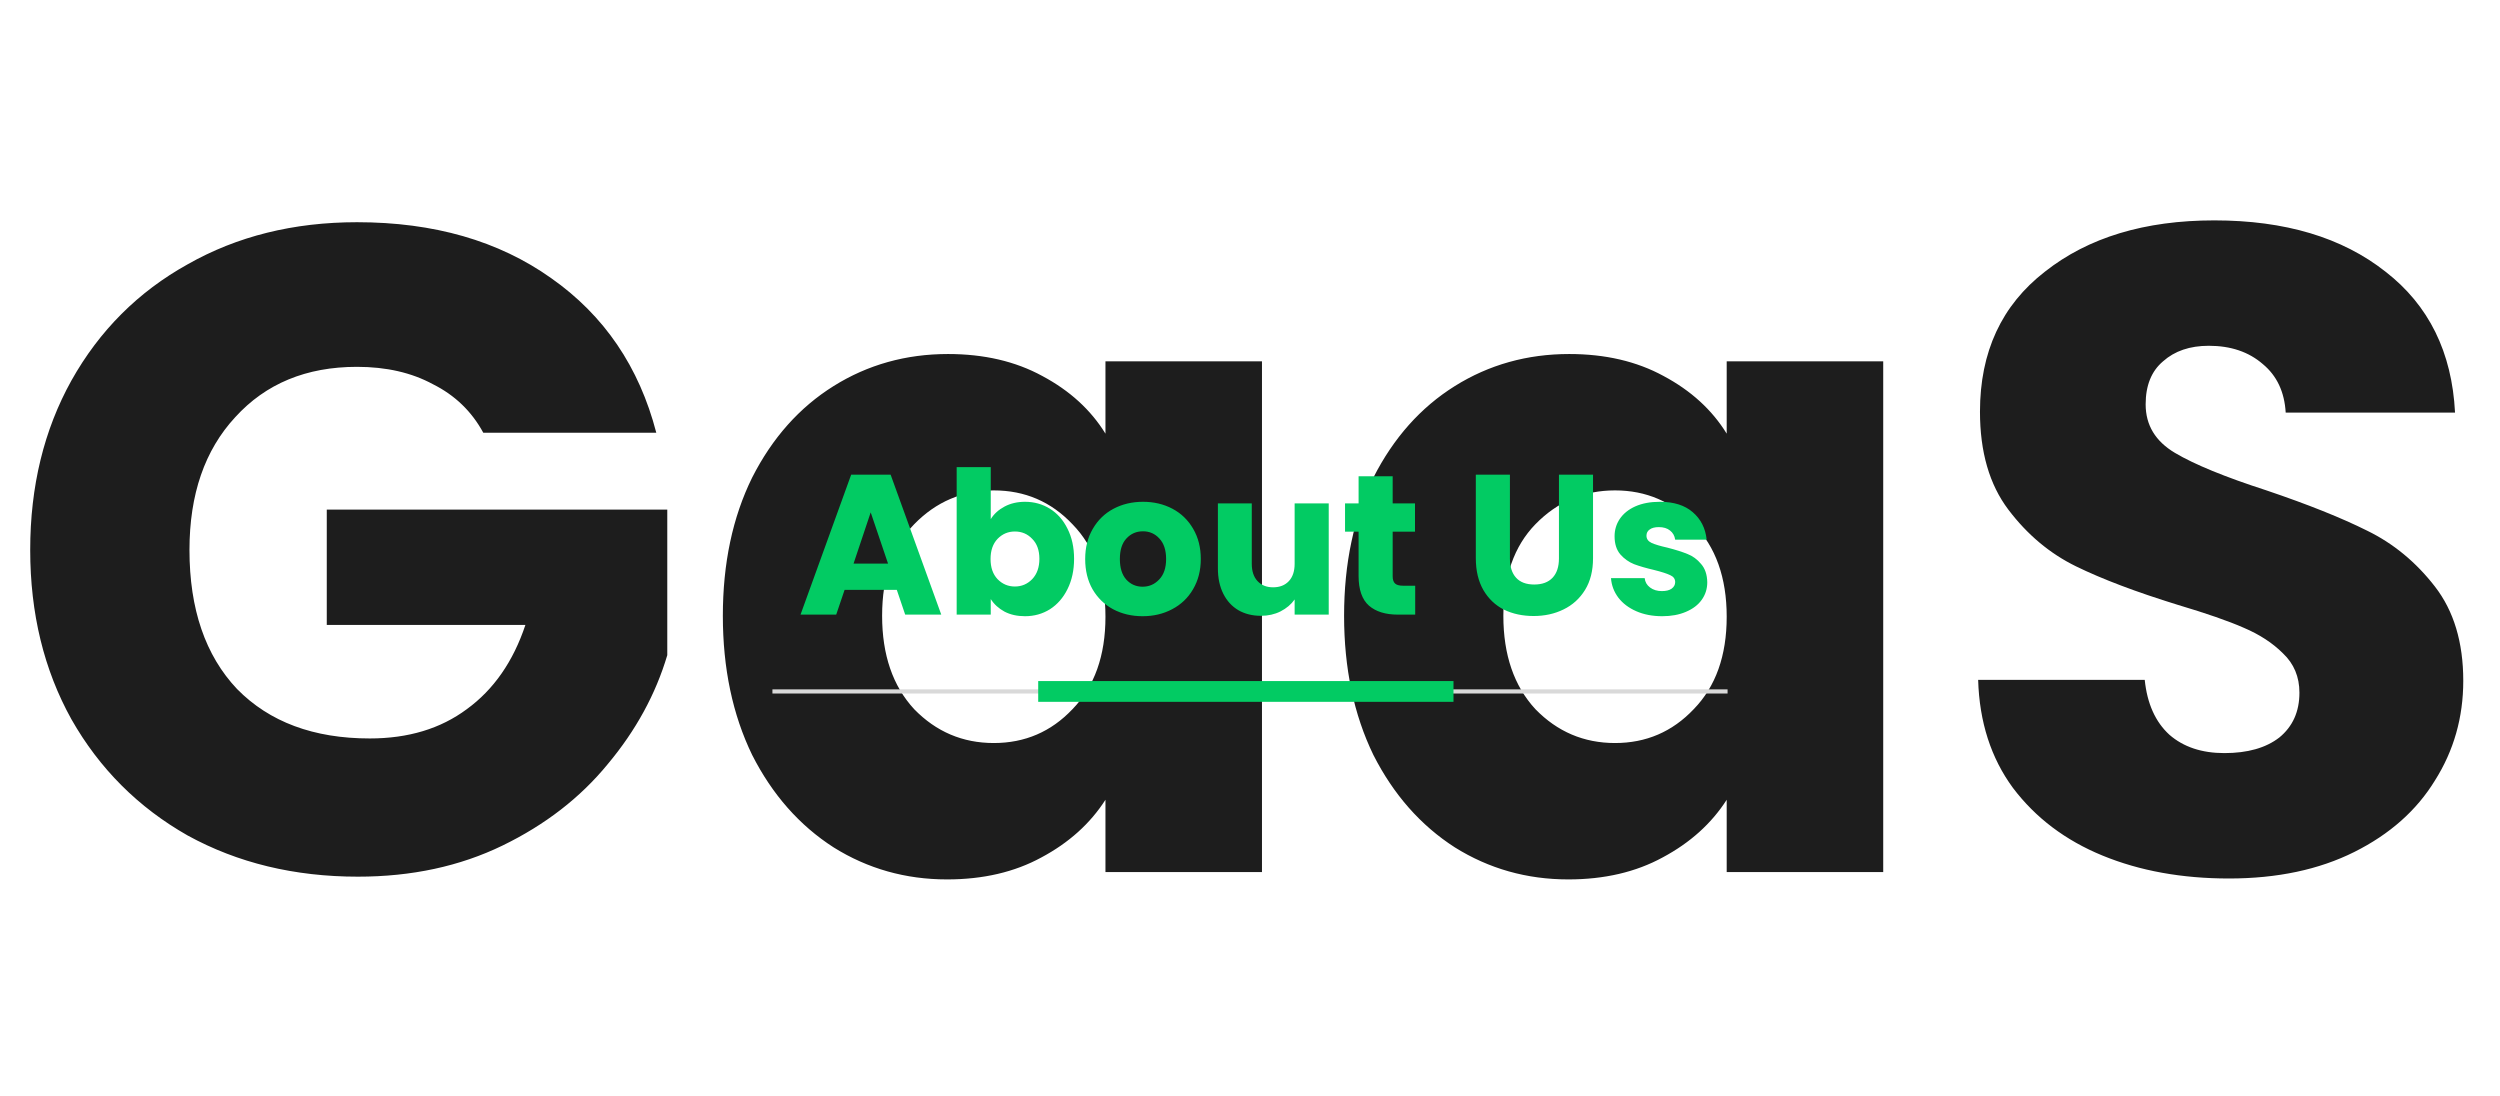 <svg width="301" height="132" viewBox="0 0 301 132" fill="none" xmlns="http://www.w3.org/2000/svg">
<path d="M58.188 52.102C56.792 49.53 54.772 47.583 52.127 46.261C49.556 44.865 46.507 44.167 42.98 44.167C36.882 44.167 31.996 46.187 28.323 50.228C24.649 54.195 22.812 59.522 22.812 66.208C22.812 73.334 24.723 78.918 28.543 82.959C32.437 86.926 37.764 88.91 44.523 88.91C49.151 88.91 53.045 87.734 56.205 85.383C59.437 83.032 61.788 79.653 63.258 75.245H39.343V61.359H80.34V78.881C78.944 83.584 76.556 87.955 73.176 91.996C69.87 96.037 65.645 99.306 60.503 101.804C55.36 104.302 49.556 105.551 43.09 105.551C35.449 105.551 28.617 103.898 22.592 100.592C16.641 97.212 11.976 92.547 8.596 86.596C5.29 80.645 3.637 73.849 3.637 66.208C3.637 58.567 5.29 51.771 8.596 45.82C11.976 39.795 16.641 35.13 22.592 31.824C28.543 28.444 35.339 26.754 42.98 26.754C52.237 26.754 60.025 28.995 66.344 33.477C72.735 37.959 76.96 44.167 79.017 52.102H58.188ZM87.031 74.143C87.031 67.824 88.207 62.277 90.558 57.502C92.982 52.726 96.252 49.053 100.366 46.481C104.48 43.91 109.072 42.624 114.142 42.624C118.476 42.624 122.26 43.505 125.493 45.269C128.799 47.032 131.334 49.346 133.097 52.212V43.505H151.942V105H133.097V96.294C131.26 99.159 128.689 101.473 125.382 103.237C122.15 105 118.366 105.882 114.031 105.882C109.035 105.882 104.48 104.596 100.366 102.024C96.252 99.379 92.982 95.669 90.558 90.894C88.207 86.045 87.031 80.461 87.031 74.143ZM133.097 74.253C133.097 69.551 131.774 65.84 129.129 63.122C126.558 60.404 123.399 59.044 119.652 59.044C115.905 59.044 112.709 60.404 110.064 63.122C107.492 65.767 106.207 69.441 106.207 74.143C106.207 78.845 107.492 82.592 110.064 85.383C112.709 88.102 115.905 89.461 119.652 89.461C123.399 89.461 126.558 88.102 129.129 85.383C131.774 82.665 133.097 78.955 133.097 74.253ZM161.828 74.143C161.828 67.824 163.004 62.277 165.355 57.502C167.78 52.726 171.049 49.053 175.163 46.481C179.278 43.91 183.87 42.624 188.939 42.624C193.274 42.624 197.057 43.505 200.29 45.269C203.596 47.032 206.131 49.346 207.894 52.212V43.505H226.739V105H207.894V96.294C206.057 99.159 203.486 101.473 200.18 103.237C196.947 105 193.163 105.882 188.829 105.882C183.833 105.882 179.278 104.596 175.163 102.024C171.049 99.379 167.78 95.669 165.355 90.894C163.004 86.045 161.828 80.461 161.828 74.143ZM207.894 74.253C207.894 69.551 206.572 65.84 203.927 63.122C201.355 60.404 198.196 59.044 194.449 59.044C190.702 59.044 187.506 60.404 184.861 63.122C182.29 65.767 181.004 69.441 181.004 74.143C181.004 78.845 182.29 82.592 184.861 85.383C187.506 88.102 190.702 89.461 194.449 89.461C198.196 89.461 201.355 88.102 203.927 85.383C206.572 82.665 207.894 78.955 207.894 74.253ZM268.365 105.771C262.708 105.771 257.638 104.853 253.157 103.016C248.675 101.18 245.075 98.461 242.357 94.861C239.712 91.261 238.316 86.926 238.169 81.857H258.226C258.52 84.722 259.512 86.926 261.202 88.469C262.891 89.939 265.096 90.673 267.814 90.673C270.606 90.673 272.81 90.049 274.426 88.8C276.043 87.477 276.851 85.677 276.851 83.4C276.851 81.49 276.19 79.91 274.867 78.661C273.618 77.412 272.038 76.383 270.128 75.575C268.292 74.767 265.647 73.849 262.193 72.82C257.198 71.277 253.12 69.734 249.961 68.192C246.802 66.649 244.083 64.371 241.806 61.359C239.528 58.346 238.389 54.416 238.389 49.567C238.389 42.367 240.997 36.746 246.214 32.705C251.43 28.591 258.226 26.534 266.602 26.534C275.124 26.534 281.994 28.591 287.21 32.705C292.426 36.746 295.218 42.404 295.586 49.677H275.198C275.051 47.179 274.132 45.232 272.443 43.836C270.753 42.367 268.585 41.632 265.94 41.632C263.663 41.632 261.826 42.257 260.43 43.505C259.034 44.681 258.336 46.408 258.336 48.685C258.336 51.183 259.512 53.13 261.863 54.526C264.214 55.922 267.887 57.428 272.883 59.044C277.879 60.734 281.92 62.351 285.006 63.894C288.165 65.436 290.884 67.677 293.161 70.616C295.439 73.555 296.577 77.338 296.577 81.967C296.577 86.375 295.439 90.379 293.161 93.98C290.957 97.579 287.724 100.445 283.463 102.575C279.202 104.706 274.169 105.771 268.365 105.771Z" fill="#1D1D1D"/>
<path d="M107.976 71.024H101.688L100.68 74H96.384L102.48 57.152H107.232L113.328 74H108.984L107.976 71.024ZM106.92 67.856L104.832 61.688L102.768 67.856H106.92ZM119.287 62.504C119.671 61.88 120.223 61.376 120.943 60.992C121.663 60.608 122.487 60.416 123.415 60.416C124.519 60.416 125.519 60.696 126.415 61.256C127.311 61.816 128.015 62.616 128.527 63.656C129.055 64.696 129.319 65.904 129.319 67.28C129.319 68.656 129.055 69.872 128.527 70.928C128.015 71.968 127.311 72.776 126.415 73.352C125.519 73.912 124.519 74.192 123.415 74.192C122.471 74.192 121.647 74.008 120.943 73.64C120.239 73.256 119.687 72.752 119.287 72.128V74H115.183V56.24H119.287V62.504ZM125.143 67.28C125.143 66.256 124.855 65.456 124.279 64.88C123.719 64.288 123.023 63.992 122.191 63.992C121.375 63.992 120.679 64.288 120.103 64.88C119.543 65.472 119.263 66.28 119.263 67.304C119.263 68.328 119.543 69.136 120.103 69.728C120.679 70.32 121.375 70.616 122.191 70.616C123.007 70.616 123.703 70.32 124.279 69.728C124.855 69.12 125.143 68.304 125.143 67.28ZM137.568 74.192C136.256 74.192 135.072 73.912 134.016 73.352C132.976 72.792 132.152 71.992 131.544 70.952C130.952 69.912 130.656 68.696 130.656 67.304C130.656 65.928 130.96 64.72 131.568 63.68C132.176 62.624 133.008 61.816 134.064 61.256C135.12 60.696 136.304 60.416 137.616 60.416C138.928 60.416 140.112 60.696 141.168 61.256C142.224 61.816 143.056 62.624 143.664 63.68C144.272 64.72 144.576 65.928 144.576 67.304C144.576 68.68 144.264 69.896 143.64 70.952C143.032 71.992 142.192 72.792 141.12 73.352C140.064 73.912 138.88 74.192 137.568 74.192ZM137.568 70.64C138.352 70.64 139.016 70.352 139.56 69.776C140.12 69.2 140.4 68.376 140.4 67.304C140.4 66.232 140.128 65.408 139.584 64.832C139.056 64.256 138.4 63.968 137.616 63.968C136.816 63.968 136.152 64.256 135.624 64.832C135.096 65.392 134.832 66.216 134.832 67.304C134.832 68.376 135.088 69.2 135.6 69.776C136.128 70.352 136.784 70.64 137.568 70.64ZM159.978 60.608V74H155.874V72.176C155.458 72.768 154.89 73.248 154.17 73.616C153.466 73.968 152.682 74.144 151.818 74.144C150.794 74.144 149.89 73.92 149.106 73.472C148.322 73.008 147.714 72.344 147.282 71.48C146.85 70.616 146.634 69.6 146.634 68.432V60.608H150.714V67.88C150.714 68.776 150.946 69.472 151.41 69.968C151.874 70.464 152.498 70.712 153.282 70.712C154.082 70.712 154.714 70.464 155.178 69.968C155.642 69.472 155.874 68.776 155.874 67.88V60.608H159.978ZM170.39 70.52V74H168.302C166.814 74 165.654 73.64 164.822 72.92C163.99 72.184 163.574 70.992 163.574 69.344V64.016H161.942V60.608H163.574V57.344H167.678V60.608H170.366V64.016H167.678V69.392C167.678 69.792 167.774 70.08 167.966 70.256C168.158 70.432 168.478 70.52 168.926 70.52H170.39ZM181.793 57.152V67.232C181.793 68.24 182.041 69.016 182.537 69.56C183.033 70.104 183.761 70.376 184.721 70.376C185.681 70.376 186.417 70.104 186.929 69.56C187.441 69.016 187.697 68.24 187.697 67.232V57.152H191.801V67.208C191.801 68.712 191.481 69.984 190.841 71.024C190.201 72.064 189.337 72.848 188.249 73.376C187.177 73.904 185.977 74.168 184.649 74.168C183.321 74.168 182.129 73.912 181.073 73.4C180.033 72.872 179.209 72.088 178.601 71.048C177.993 69.992 177.689 68.712 177.689 67.208V57.152H181.793ZM200.131 74.192C198.963 74.192 197.923 73.992 197.011 73.592C196.099 73.192 195.379 72.648 194.851 71.96C194.323 71.256 194.027 70.472 193.963 69.608H198.019C198.067 70.072 198.283 70.448 198.667 70.736C199.051 71.024 199.523 71.168 200.083 71.168C200.595 71.168 200.987 71.072 201.259 70.88C201.547 70.672 201.691 70.408 201.691 70.088C201.691 69.704 201.491 69.424 201.091 69.248C200.691 69.056 200.043 68.848 199.147 68.624C198.187 68.4 197.387 68.168 196.747 67.928C196.107 67.672 195.555 67.28 195.091 66.752C194.627 66.208 194.395 65.48 194.395 64.568C194.395 63.8 194.603 63.104 195.019 62.48C195.451 61.84 196.075 61.336 196.891 60.968C197.723 60.6 198.707 60.416 199.843 60.416C201.523 60.416 202.843 60.832 203.803 61.664C204.779 62.496 205.339 63.6 205.483 64.976H201.691C201.627 64.512 201.419 64.144 201.067 63.872C200.731 63.6 200.283 63.464 199.723 63.464C199.243 63.464 198.875 63.56 198.619 63.752C198.363 63.928 198.235 64.176 198.235 64.496C198.235 64.88 198.435 65.168 198.835 65.36C199.251 65.552 199.891 65.744 200.755 65.936C201.747 66.192 202.555 66.448 203.179 66.704C203.803 66.944 204.347 67.344 204.811 67.904C205.291 68.448 205.539 69.184 205.555 70.112C205.555 70.896 205.331 71.6 204.883 72.224C204.451 72.832 203.819 73.312 202.987 73.664C202.171 74.016 201.219 74.192 200.131 74.192Z" fill="#02CB63"/>
<rect x="93" y="83" width="115" height="0.5" fill="#D9D9D9"/>
<rect x="125" y="82" width="50" height="2.5" fill="#02CB63"/>
</svg>
